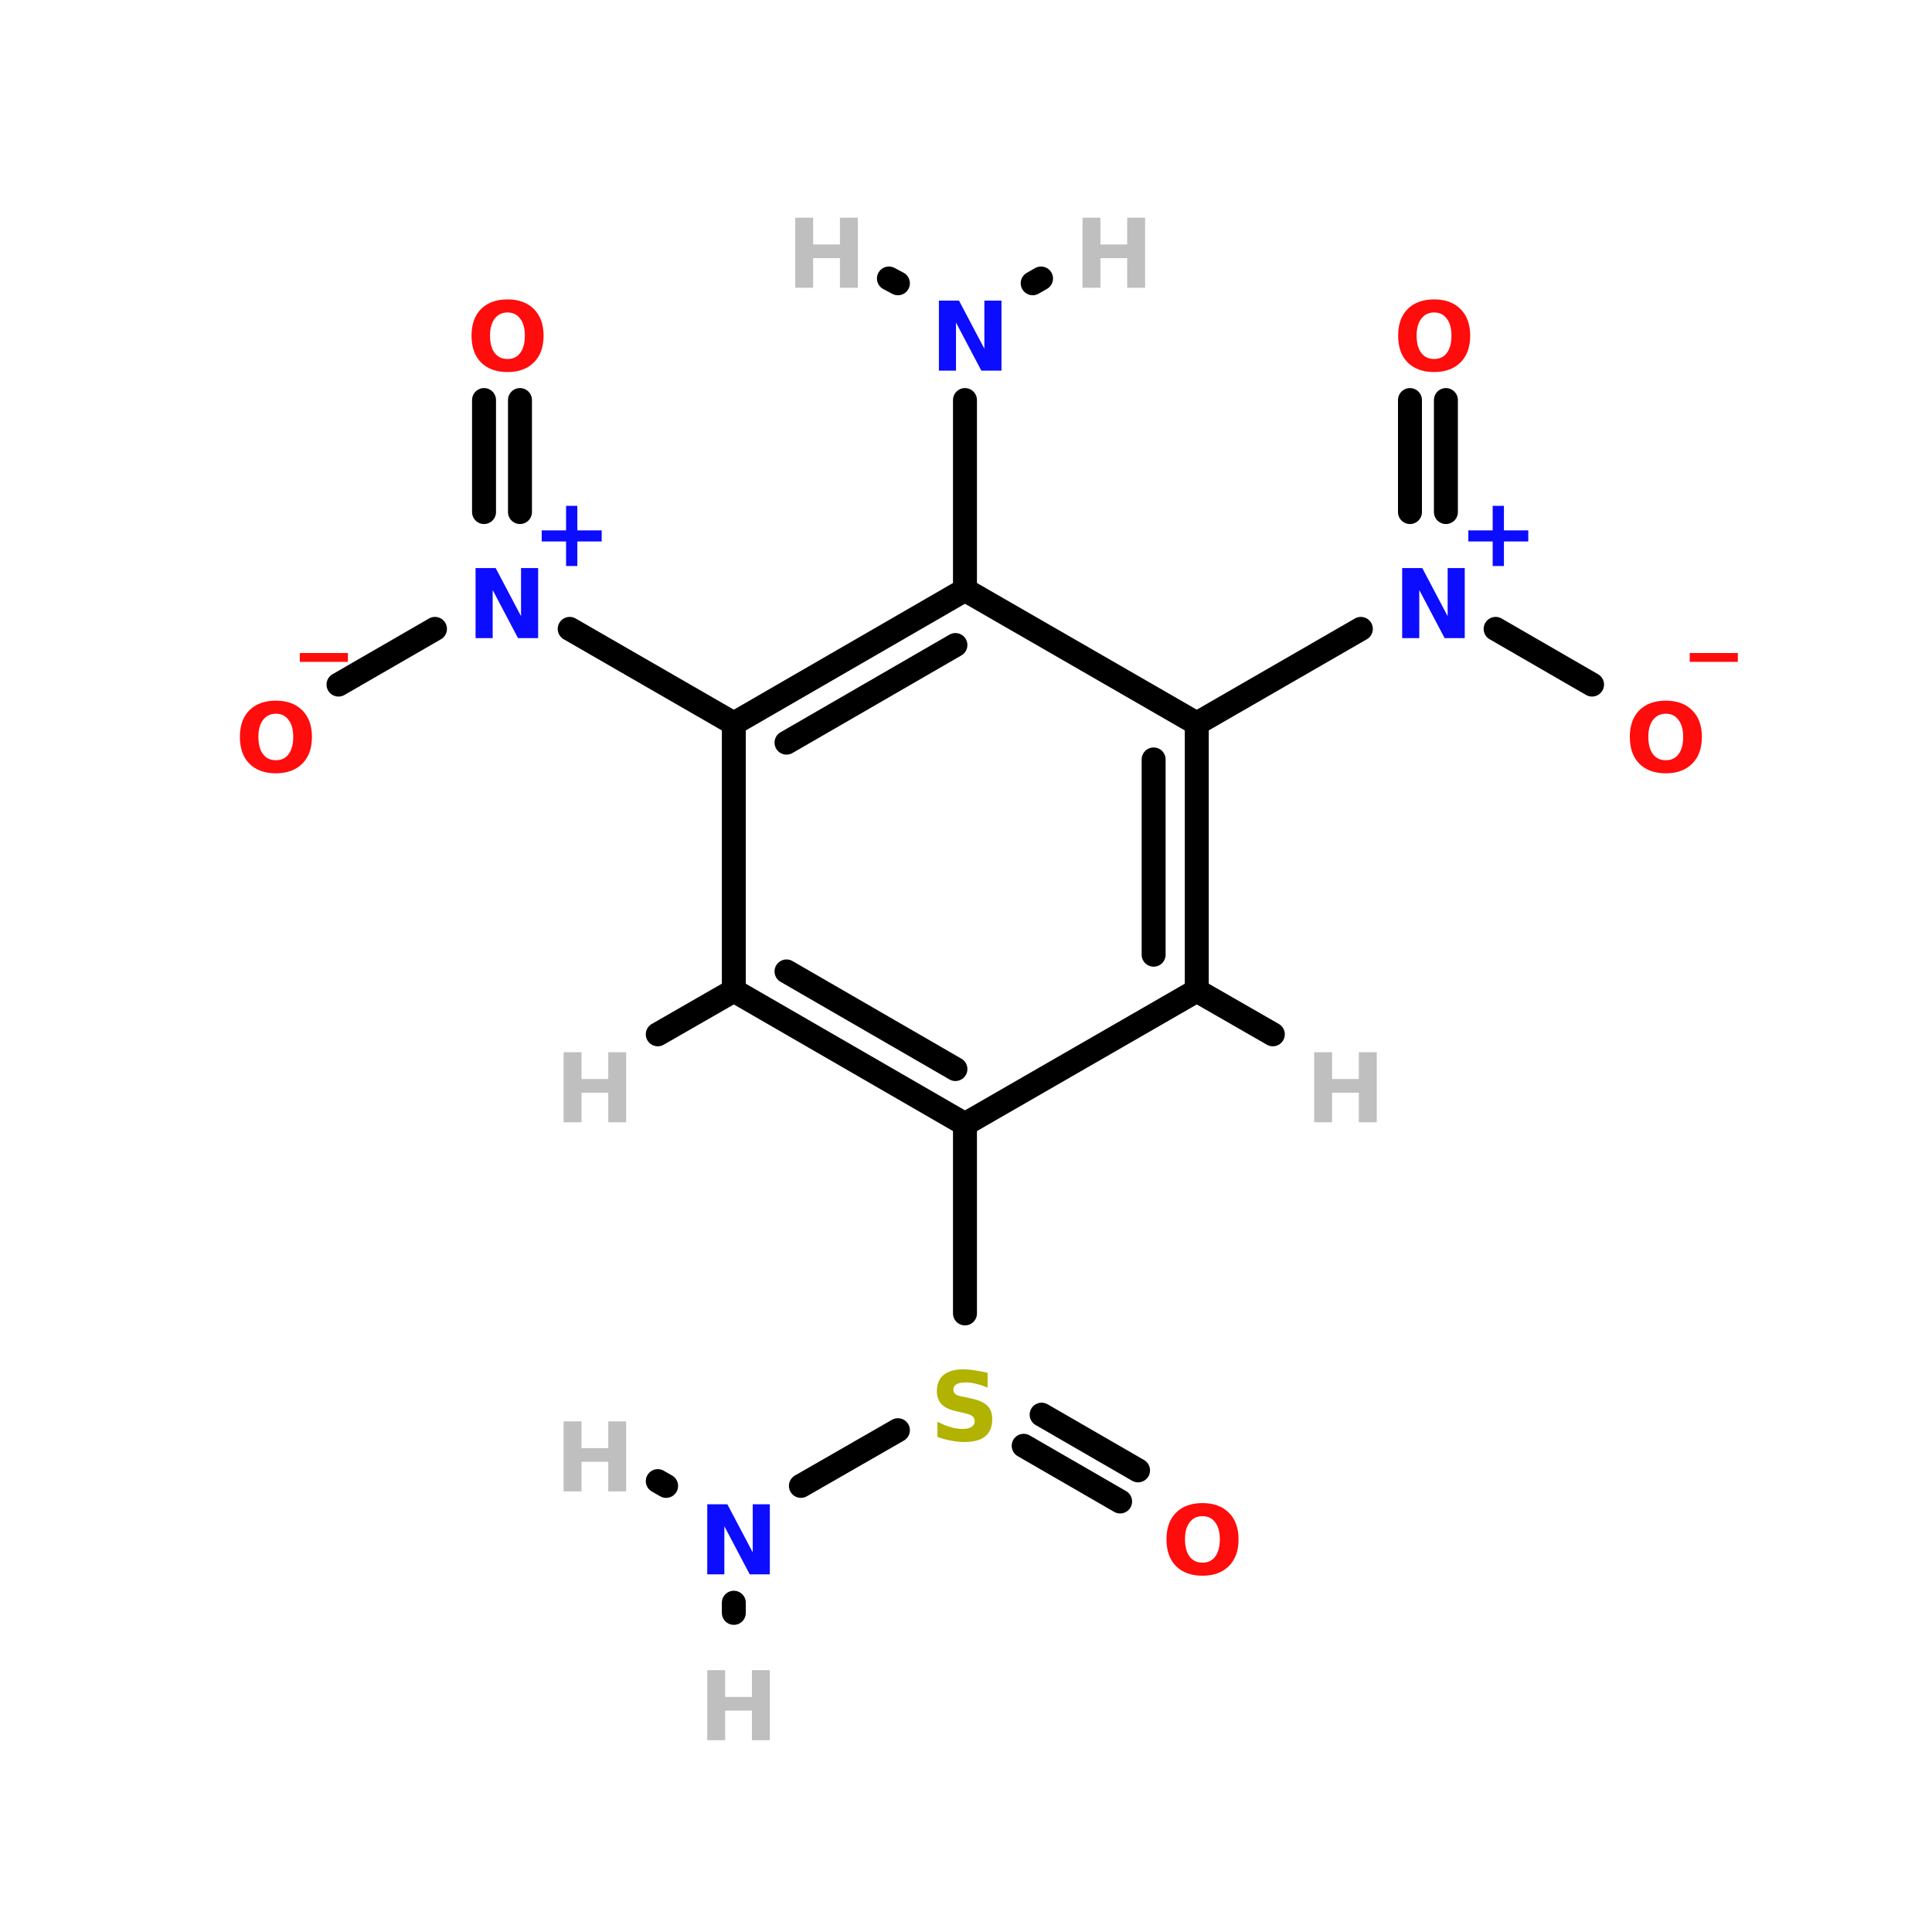 <?xml version="1.0" encoding="UTF-8"?>
<svg xmlns="http://www.w3.org/2000/svg" xmlns:xlink="http://www.w3.org/1999/xlink" width="150pt" height="150pt" viewBox="0 0 150 150" version="1.1">
<defs>
<g>
<symbol overflow="visible" id="glyph0-0">
<path style="stroke:none;" d="M 0.375 1.312 L 0.375 -5.25 L 4.094 -5.25 L 4.094 1.312 Z M 0.797 0.906 L 3.688 0.906 L 3.688 -4.844 L 0.797 -4.844 Z M 0.797 0.906 "/>
</symbol>
<symbol overflow="visible" id="glyph0-1">
<path style="stroke:none;" d="M 0.688 -5.438 L 2.078 -5.438 L 2.078 -3.359 L 4.156 -3.359 L 4.156 -5.438 L 5.547 -5.438 L 5.547 0 L 4.156 0 L 4.156 -2.297 L 2.078 -2.297 L 2.078 0 L 0.688 0 Z M 0.688 -5.438 "/>
</symbol>
<symbol overflow="visible" id="glyph0-2">
<path style="stroke:none;" d="M 4.469 -5.266 L 4.469 -4.109 C 4.164 -4.242 3.875 -4.344 3.594 -4.406 C 3.312 -4.477 3.039 -4.516 2.781 -4.516 C 2.445 -4.516 2.203 -4.469 2.047 -4.375 C 1.891 -4.281 1.812 -4.141 1.812 -3.953 C 1.812 -3.805 1.863 -3.691 1.969 -3.609 C 2.07 -3.523 2.27 -3.457 2.562 -3.406 L 3.156 -3.281 C 3.758 -3.156 4.188 -2.969 4.438 -2.719 C 4.695 -2.477 4.828 -2.129 4.828 -1.672 C 4.828 -1.066 4.645 -0.617 4.281 -0.328 C 3.926 -0.035 3.383 0.109 2.656 0.109 C 2.312 0.109 1.969 0.07 1.625 0 C 1.281 -0.062 0.93 -0.156 0.578 -0.281 L 0.578 -1.469 C 0.93 -1.281 1.27 -1.141 1.594 -1.047 C 1.914 -0.953 2.227 -0.906 2.531 -0.906 C 2.832 -0.906 3.062 -0.957 3.219 -1.062 C 3.383 -1.164 3.469 -1.312 3.469 -1.5 C 3.469 -1.664 3.41 -1.797 3.297 -1.891 C 3.191 -1.984 2.973 -2.066 2.641 -2.141 L 2.109 -2.266 C 1.555 -2.379 1.156 -2.562 0.906 -2.812 C 0.656 -3.07 0.531 -3.414 0.531 -3.844 C 0.531 -4.383 0.703 -4.801 1.047 -5.094 C 1.398 -5.383 1.906 -5.531 2.562 -5.531 C 2.863 -5.531 3.172 -5.504 3.484 -5.453 C 3.797 -5.41 4.125 -5.348 4.469 -5.266 Z M 4.469 -5.266 "/>
</symbol>
<symbol overflow="visible" id="glyph0-3">
<path style="stroke:none;" d="M 0.688 -5.438 L 2.25 -5.438 L 4.219 -1.703 L 4.219 -5.438 L 5.547 -5.438 L 5.547 0 L 3.984 0 L 2.016 -3.734 L 2.016 0 L 0.688 0 Z M 0.688 -5.438 "/>
</symbol>
<symbol overflow="visible" id="glyph0-4">
<path style="stroke:none;" d="M 3.562 -4.672 L 3.562 -2.766 L 5.453 -2.766 L 5.453 -1.906 L 3.562 -1.906 L 3.562 0 L 2.688 0 L 2.688 -1.906 L 0.797 -1.906 L 0.797 -2.766 L 2.688 -2.766 L 2.688 -4.672 Z M 3.562 -4.672 "/>
</symbol>
<symbol overflow="visible" id="glyph0-5">
<path style="stroke:none;" d="M 3.172 -4.516 C 2.742 -4.516 2.41 -4.352 2.172 -4.031 C 1.93 -3.719 1.812 -3.281 1.812 -2.719 C 1.812 -2.145 1.93 -1.695 2.172 -1.375 C 2.41 -1.062 2.742 -0.906 3.172 -0.906 C 3.598 -0.906 3.926 -1.062 4.156 -1.375 C 4.395 -1.695 4.516 -2.145 4.516 -2.719 C 4.516 -3.281 4.395 -3.719 4.156 -4.031 C 3.926 -4.352 3.598 -4.516 3.172 -4.516 Z M 3.172 -5.531 C 4.035 -5.531 4.719 -5.281 5.219 -4.781 C 5.719 -4.281 5.969 -3.594 5.969 -2.719 C 5.969 -1.832 5.719 -1.141 5.219 -0.641 C 4.719 -0.141 4.035 0.109 3.172 0.109 C 2.297 0.109 1.609 -0.141 1.109 -0.641 C 0.617 -1.141 0.375 -1.832 0.375 -2.719 C 0.375 -3.594 0.617 -4.281 1.109 -4.781 C 1.609 -5.281 2.297 -5.531 3.172 -5.531 Z M 3.172 -5.531 "/>
</symbol>
<symbol overflow="visible" id="glyph0-6">
<path style="stroke:none;" d="M 3.734 1.062 L 3.734 1.75 L 0 1.75 L 0 1.062 Z M 3.734 1.062 "/>
</symbol>
</g>
</defs>
<g id="surface1">
<path style="fill-rule:nonzero;fill:rgb(0%,0%,0%);fill-opacity:1;stroke-width:4;stroke-linecap:round;stroke-linejoin:miter;stroke:rgb(0%,0%,0%);stroke-opacity:1;stroke-miterlimit:4;" d="M 168.697 236.203 L 184.796 245.503 " transform="matrix(0.465,0,0,0.465,2.428,0)"/>
<path style="fill-rule:nonzero;fill:rgb(0%,0%,0%);fill-opacity:1;stroke-width:4;stroke-linecap:round;stroke-linejoin:miter;stroke:rgb(0%,0%,0%);stroke-opacity:1;stroke-miterlimit:4;" d="M 165.701 241.398 L 181.8 250.698 " transform="matrix(0.465,0,0,0.465,2.428,0)"/>
<path style="fill-rule:nonzero;fill:rgb(0%,0%,0%);fill-opacity:1;stroke-width:4;stroke-linecap:round;stroke-linejoin:miter;stroke:rgb(0%,0%,0%);stroke-opacity:1;stroke-miterlimit:4;" d="M 144.7 238.796 L 128.501 248.096 " transform="matrix(0.465,0,0,0.465,2.428,0)"/>
<path style="fill:none;stroke-width:4;stroke-linecap:round;stroke-linejoin:miter;stroke:rgb(0%,0%,0%);stroke-opacity:1;stroke-miterlimit:4;" d="M 155.897 219.298 L 155.897 187.696 " transform="matrix(0.465,0,0,0.465,2.428,0)"/>
<path style="fill-rule:nonzero;fill:rgb(0%,0%,0%);fill-opacity:1;stroke-width:4;stroke-linecap:round;stroke-linejoin:miter;stroke:rgb(0%,0%,0%);stroke-opacity:1;stroke-miterlimit:4;" d="M 51.297 114.303 L 67.404 105.003 " transform="matrix(0.465,0,0,0.465,2.428,0)"/>
<path style="fill-rule:nonzero;fill:rgb(0%,0%,0%);fill-opacity:1;stroke-width:4;stroke-linecap:round;stroke-linejoin:miter;stroke:rgb(0%,0%,0%);stroke-opacity:1;stroke-miterlimit:4;" d="M 260.598 114.303 L 244.499 105.003 " transform="matrix(0.465,0,0,0.465,2.428,0)"/>
<path style="fill:none;stroke-width:4;stroke-linecap:round;stroke-linejoin:miter;stroke:rgb(0%,0%,0%);stroke-opacity:1;stroke-miterlimit:4;" d="M 81.597 66.796 L 81.597 85.497 " transform="matrix(0.465,0,0,0.465,2.428,0)"/>
<path style="fill:none;stroke-width:4;stroke-linecap:round;stroke-linejoin:miter;stroke:rgb(0%,0%,0%);stroke-opacity:1;stroke-miterlimit:4;" d="M 75.596 66.796 L 75.596 85.497 " transform="matrix(0.465,0,0,0.465,2.428,0)"/>
<path style="fill:none;stroke-width:4;stroke-linecap:round;stroke-linejoin:miter;stroke:rgb(0%,0%,0%);stroke-opacity:1;stroke-miterlimit:4;" d="M 236.198 66.796 L 236.198 85.497 " transform="matrix(0.465,0,0,0.465,2.428,0)"/>
<path style="fill:none;stroke-width:4;stroke-linecap:round;stroke-linejoin:miter;stroke:rgb(0%,0%,0%);stroke-opacity:1;stroke-miterlimit:4;" d="M 230.197 66.796 L 230.197 85.497 " transform="matrix(0.465,0,0,0.465,2.428,0)"/>
<path style="fill:none;stroke-width:4;stroke-linecap:round;stroke-linejoin:miter;stroke:rgb(0%,0%,0%);stroke-opacity:1;stroke-miterlimit:4;" d="M 155.897 66.796 L 155.897 98.498 " transform="matrix(0.465,0,0,0.465,2.428,0)"/>
<path style="fill-rule:nonzero;fill:rgb(0%,0%,0%);fill-opacity:1;stroke-width:4;stroke-linecap:round;stroke-linejoin:miter;stroke:rgb(0%,0%,0%);stroke-opacity:1;stroke-miterlimit:4;" d="M 167.203 47.298 L 168.596 46.5 " transform="matrix(0.465,0,0,0.465,2.428,0)"/>
<path style="fill-rule:nonzero;fill:rgb(0%,0%,0%);fill-opacity:1;stroke-width:4;stroke-linecap:round;stroke-linejoin:miter;stroke:rgb(0%,0%,0%);stroke-opacity:1;stroke-miterlimit:4;" d="M 144.7 47.298 L 143.198 46.5 " transform="matrix(0.465,0,0,0.465,2.428,0)"/>
<path style="fill-rule:nonzero;fill:rgb(0%,0%,0%);fill-opacity:1;stroke-width:4;stroke-linecap:round;stroke-linejoin:miter;stroke:rgb(0%,0%,0%);stroke-opacity:1;stroke-miterlimit:4;" d="M 89.899 105.003 L 117.304 120.8 " transform="matrix(0.465,0,0,0.465,2.428,0)"/>
<path style="fill-rule:nonzero;fill:rgb(0%,0%,0%);fill-opacity:1;stroke-width:4;stroke-linecap:round;stroke-linejoin:miter;stroke:rgb(0%,0%,0%);stroke-opacity:1;stroke-miterlimit:4;" d="M 221.996 105.003 L 194.6 120.8 " transform="matrix(0.465,0,0,0.465,2.428,0)"/>
<path style="fill:none;stroke-width:4;stroke-linecap:round;stroke-linejoin:miter;stroke:rgb(0%,0%,0%);stroke-opacity:1;stroke-miterlimit:4;" d="M 117.304 267.603 L 117.304 269.298 " transform="matrix(0.465,0,0,0.465,2.428,0)"/>
<path style="fill-rule:nonzero;fill:rgb(0%,0%,0%);fill-opacity:1;stroke-width:4;stroke-linecap:round;stroke-linejoin:miter;stroke:rgb(0%,0%,0%);stroke-opacity:1;stroke-miterlimit:4;" d="M 105.997 248.096 L 104.604 247.299 " transform="matrix(0.465,0,0,0.465,2.428,0)"/>
<path style="fill-rule:nonzero;fill:rgb(0%,0%,0%);fill-opacity:1;stroke-width:4;stroke-linecap:round;stroke-linejoin:miter;stroke:rgb(0%,0%,0%);stroke-opacity:1;stroke-miterlimit:4;" d="M 117.304 165.403 L 104.604 172.697 " transform="matrix(0.465,0,0,0.465,2.428,0)"/>
<path style="fill-rule:nonzero;fill:rgb(0%,0%,0%);fill-opacity:1;stroke-width:4;stroke-linecap:round;stroke-linejoin:miter;stroke:rgb(0%,0%,0%);stroke-opacity:1;stroke-miterlimit:4;" d="M 194.6 165.403 L 207.299 172.697 " transform="matrix(0.465,0,0,0.465,2.428,0)"/>
<path style="fill-rule:nonzero;fill:rgb(0%,0%,0%);fill-opacity:1;stroke-width:4;stroke-linecap:round;stroke-linejoin:miter;stroke:rgb(0%,0%,0%);stroke-opacity:1;stroke-miterlimit:4;" d="M 155.897 98.498 L 117.304 120.8 " transform="matrix(0.465,0,0,0.465,2.428,0)"/>
<path style="fill-rule:nonzero;fill:rgb(0%,0%,0%);fill-opacity:1;stroke-width:4;stroke-linecap:round;stroke-linejoin:miter;stroke:rgb(0%,0%,0%);stroke-opacity:1;stroke-miterlimit:4;" d="M 154.302 107.698 L 126.1 123.998 " transform="matrix(0.465,0,0,0.465,2.428,0)"/>
<path style="fill:none;stroke-width:4;stroke-linecap:round;stroke-linejoin:miter;stroke:rgb(0%,0%,0%);stroke-opacity:1;stroke-miterlimit:4;" d="M 117.304 120.8 L 117.304 165.403 " transform="matrix(0.465,0,0,0.465,2.428,0)"/>
<path style="fill-rule:nonzero;fill:rgb(0%,0%,0%);fill-opacity:1;stroke-width:4;stroke-linecap:round;stroke-linejoin:miter;stroke:rgb(0%,0%,0%);stroke-opacity:1;stroke-miterlimit:4;" d="M 117.304 165.403 L 155.897 187.696 " transform="matrix(0.465,0,0,0.465,2.428,0)"/>
<path style="fill-rule:nonzero;fill:rgb(0%,0%,0%);fill-opacity:1;stroke-width:4;stroke-linecap:round;stroke-linejoin:miter;stroke:rgb(0%,0%,0%);stroke-opacity:1;stroke-miterlimit:4;" d="M 126.1 162.197 L 154.302 178.497 " transform="matrix(0.465,0,0,0.465,2.428,0)"/>
<path style="fill-rule:nonzero;fill:rgb(0%,0%,0%);fill-opacity:1;stroke-width:4;stroke-linecap:round;stroke-linejoin:miter;stroke:rgb(0%,0%,0%);stroke-opacity:1;stroke-miterlimit:4;" d="M 155.897 187.696 L 194.6 165.403 " transform="matrix(0.465,0,0,0.465,2.428,0)"/>
<path style="fill:none;stroke-width:4;stroke-linecap:round;stroke-linejoin:miter;stroke:rgb(0%,0%,0%);stroke-opacity:1;stroke-miterlimit:4;" d="M 194.6 165.403 L 194.6 120.8 " transform="matrix(0.465,0,0,0.465,2.428,0)"/>
<path style="fill:none;stroke-width:4;stroke-linecap:round;stroke-linejoin:miter;stroke:rgb(0%,0%,0%);stroke-opacity:1;stroke-miterlimit:4;" d="M 187.398 159.402 L 187.398 126.801 " transform="matrix(0.465,0,0,0.465,2.428,0)"/>
<path style="fill-rule:nonzero;fill:rgb(0%,0%,0%);fill-opacity:1;stroke-width:4;stroke-linecap:round;stroke-linejoin:miter;stroke:rgb(0%,0%,0%);stroke-opacity:1;stroke-miterlimit:4;" d="M 194.6 120.8 L 155.897 98.498 " transform="matrix(0.465,0,0,0.465,2.428,0)"/>
<g style="fill:rgb(74.902%,74.902%,74.902%);fill-opacity:1;">
  <use xlink:href="#glyph0-1" x="43.07" y="115.793"/>
</g>
<g style="fill:rgb(74.902%,74.902%,74.902%);fill-opacity:1;">
  <use xlink:href="#glyph0-1" x="54.223" y="135.109"/>
</g>
<g style="fill:rgb(74.902%,74.902%,74.902%);fill-opacity:1;">
  <use xlink:href="#glyph0-1" x="61.055" y="22.34"/>
</g>
<g style="fill:rgb(74.902%,74.902%,74.902%);fill-opacity:1;">
  <use xlink:href="#glyph0-1" x="83.359" y="22.34"/>
</g>
<g style="fill:rgb(74.902%,74.902%,74.902%);fill-opacity:1;">
  <use xlink:href="#glyph0-1" x="101.344" y="87.133"/>
</g>
<g style="fill:rgb(74.902%,74.902%,74.902%);fill-opacity:1;">
  <use xlink:href="#glyph0-1" x="43.07" y="87.133"/>
</g>
<g style="fill:rgb(69.804%,69.804%,0%);fill-opacity:1;">
  <use xlink:href="#glyph0-2" x="72.207" y="111.848"/>
</g>
<g style="fill:rgb(4.706%,4.706%,100%);fill-opacity:1;">
  <use xlink:href="#glyph0-3" x="54.223" y="122.23"/>
</g>
<g style="fill:rgb(4.706%,4.706%,100%);fill-opacity:1;">
  <use xlink:href="#glyph0-4" x="113.203" y="43.945"/>
</g>
<g style="fill:rgb(4.706%,4.706%,100%);fill-opacity:1;">
  <use xlink:href="#glyph0-3" x="108.176" y="49.543"/>
</g>
<g style="fill:rgb(4.706%,4.706%,100%);fill-opacity:1;">
  <use xlink:href="#glyph0-4" x="41.262" y="43.945"/>
</g>
<g style="fill:rgb(4.706%,4.706%,100%);fill-opacity:1;">
  <use xlink:href="#glyph0-3" x="36.234" y="49.543"/>
</g>
<g style="fill:rgb(4.706%,4.706%,100%);fill-opacity:1;">
  <use xlink:href="#glyph0-3" x="72.207" y="28.777"/>
</g>
<g style="fill:rgb(100%,4.706%,4.706%);fill-opacity:1;">
  <use xlink:href="#glyph0-5" x="108.176" y="28.777"/>
</g>
<g style="fill:rgb(100%,4.706%,4.706%);fill-opacity:1;">
  <use xlink:href="#glyph0-5" x="36.234" y="28.777"/>
</g>
<g style="fill:rgb(100%,4.706%,4.706%);fill-opacity:1;">
  <use xlink:href="#glyph0-6" x="131.191" y="49.637"/>
</g>
<g style="fill:rgb(100%,4.706%,4.706%);fill-opacity:1;">
  <use xlink:href="#glyph0-5" x="126.164" y="59.93"/>
</g>
<g style="fill:rgb(100%,4.706%,4.706%);fill-opacity:1;">
  <use xlink:href="#glyph0-6" x="23.277" y="49.637"/>
</g>
<g style="fill:rgb(100%,4.706%,4.706%);fill-opacity:1;">
  <use xlink:href="#glyph0-5" x="18.25" y="59.93"/>
</g>
<g style="fill:rgb(100%,4.706%,4.706%);fill-opacity:1;">
  <use xlink:href="#glyph0-5" x="90.191" y="122.23"/>
</g>
</g>
</svg>
